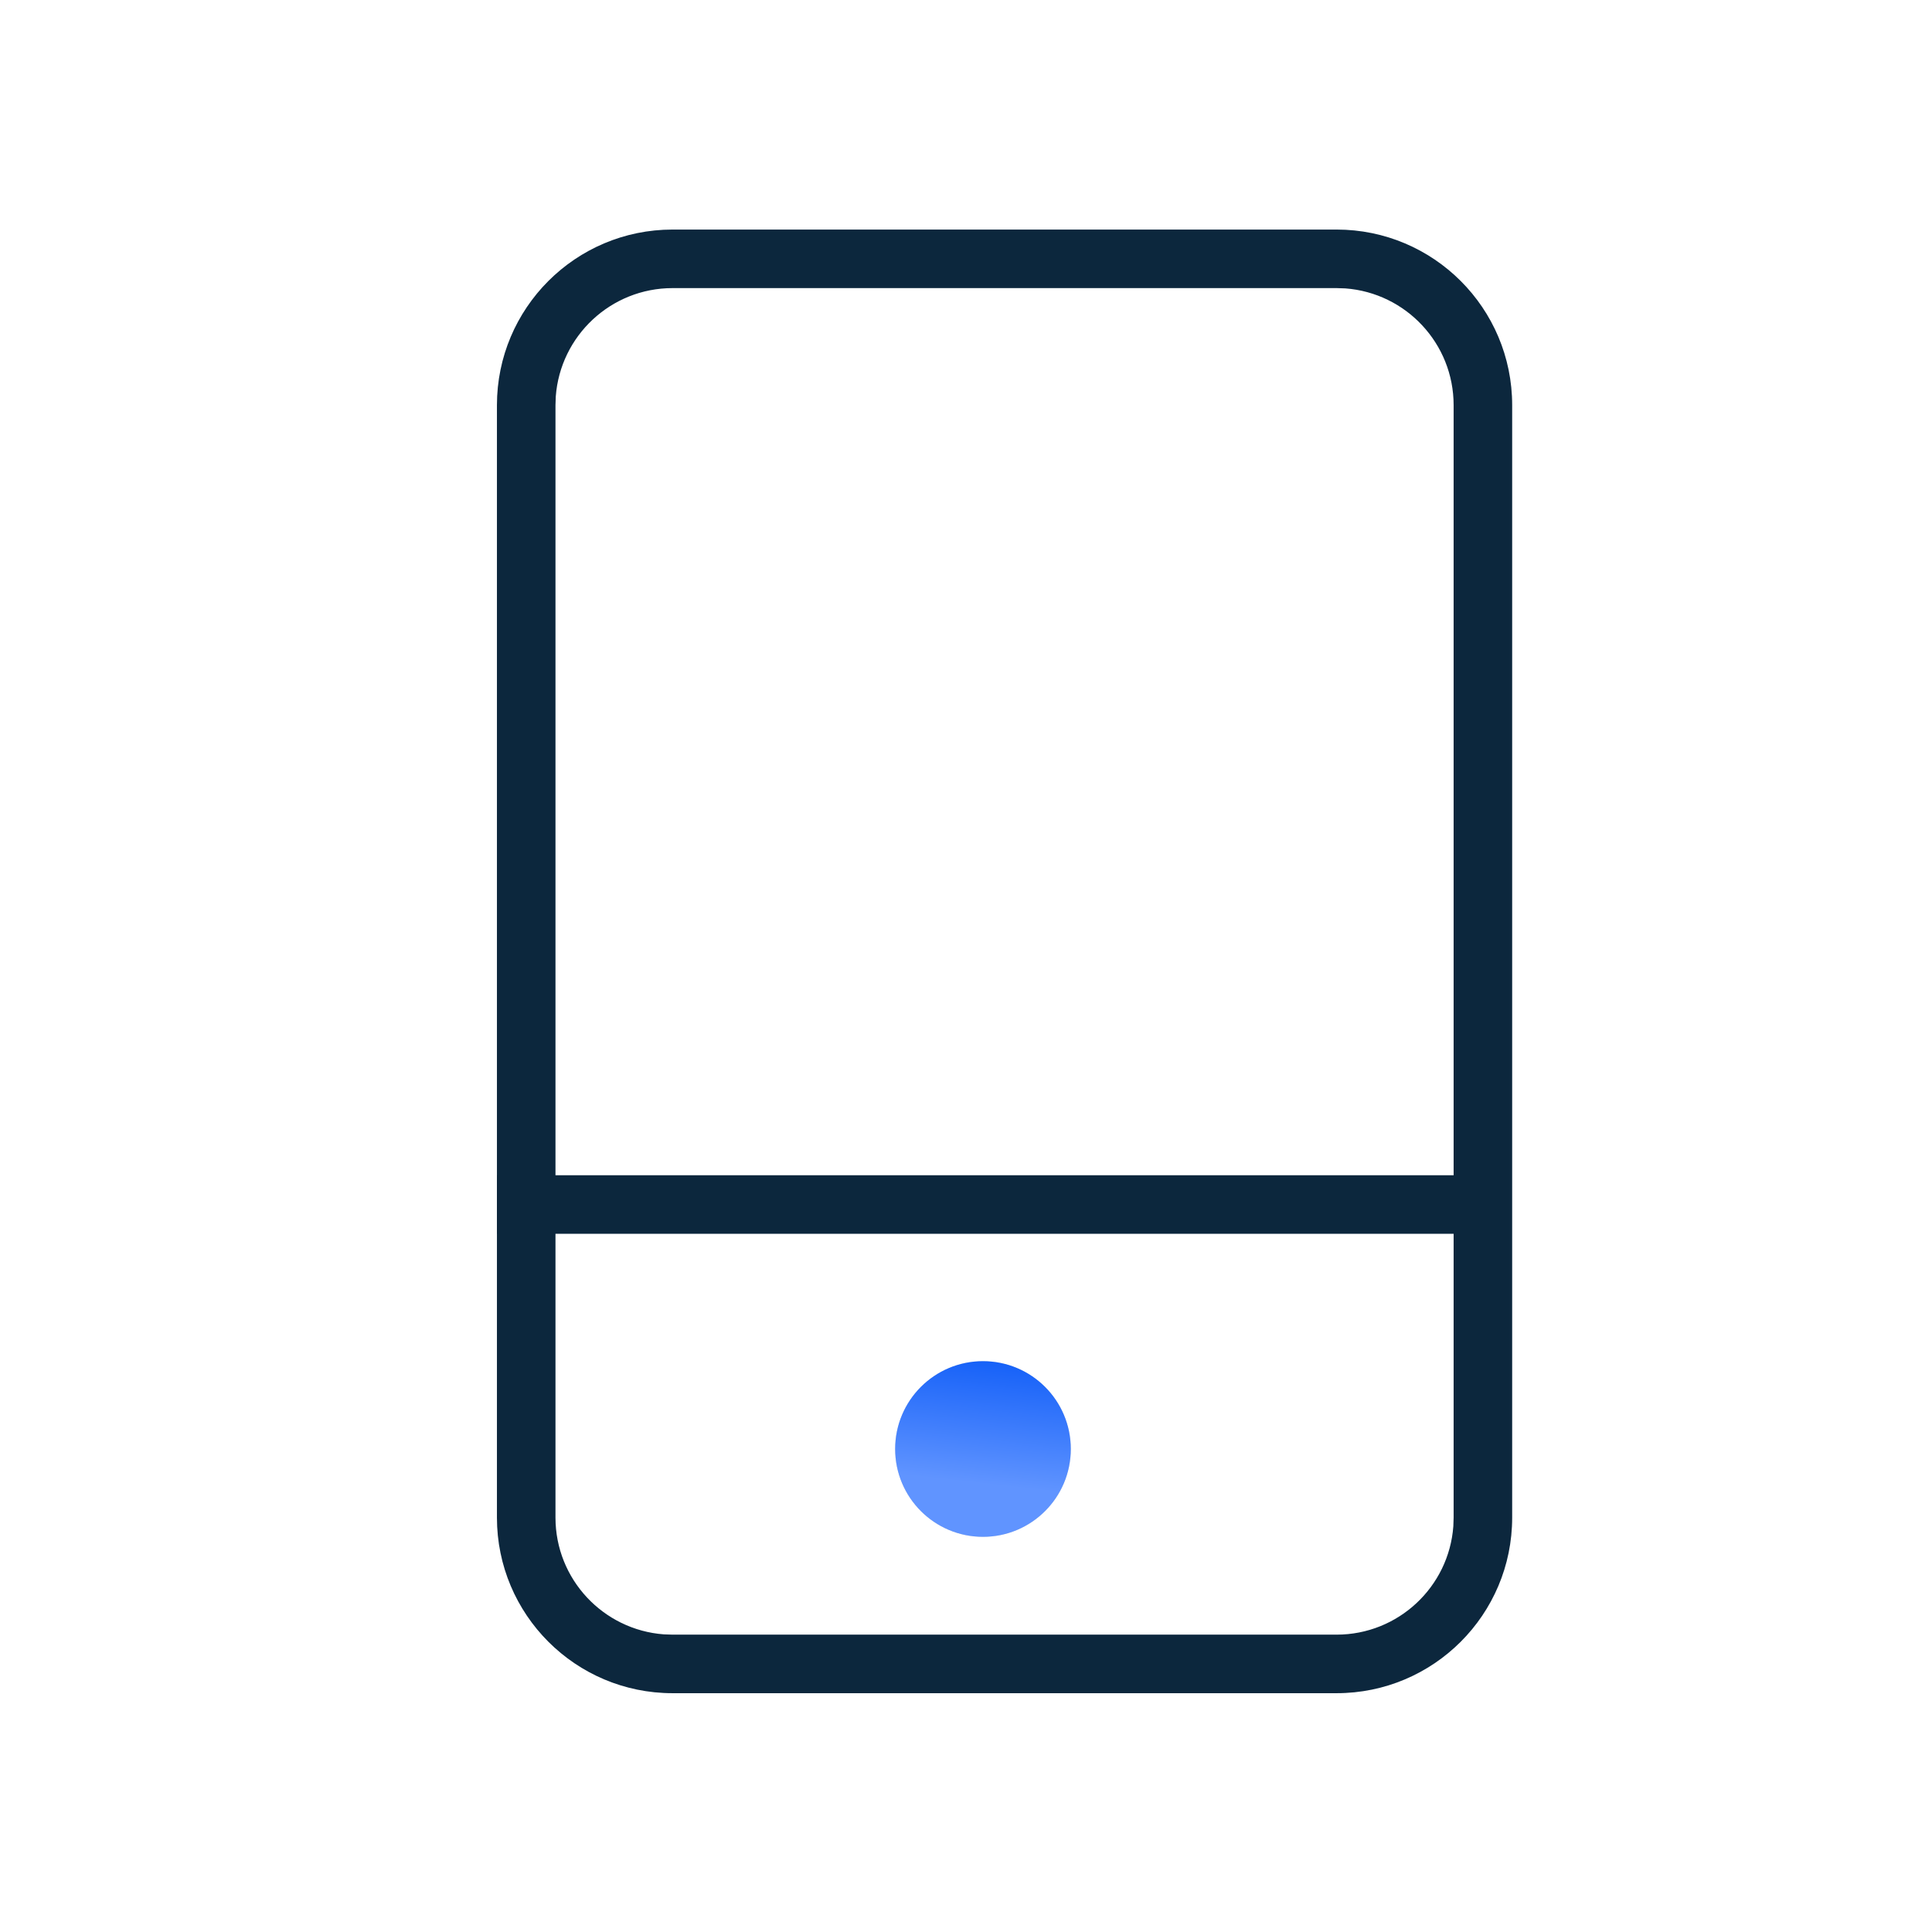 <svg xmlns="http://www.w3.org/2000/svg" xmlns:xlink="http://www.w3.org/1999/xlink" viewBox="0 0 33 33" class="design-iconfont">
    <defs>
        <linearGradient x1="68.618%" y1="-9.895%" x2="59.578%" y2="70.884%" id="linearGradient-1">
            <stop stop-color="#0A59F7" offset="0%" />
            <stop stop-color="#6094FF" offset="100%" />
        </linearGradient>
        <circle id="path-2" cx="8.302" cy="20.829" r="1.5" />
    </defs>
    <g id="页面-1" stroke="none" stroke-width="1" fill="none" fill-rule="evenodd">
        <g id="首页切图" transform="translate(-419, -440)">
            <g id="yjxxx-2备份" transform="translate(419.726, 440.421)">
                <g id="yjxxx" transform="translate(7.762, 3.5)">
                    <path d="M14.341,0 C15.998,0 17.341,1.343 17.341,3 L17.341,22 C17.341,23.657 15.998,25 14.341,25 L3,25 C1.343,25 0,23.657 0,22 L0,3 C0,1.343 1.343,0 3,0 L14.341,0 Z M14.341,1 L3,1 C1.946,1 1.082,1.816 1.005,2.851 L1,3 L1,22 C1,23.054 1.816,23.918 2.851,23.995 L3,24 L14.341,24 C15.396,24 16.26,23.184 16.336,22.149 L16.341,22 L16.341,3 C16.341,1.946 15.526,1.082 14.491,1.005 L14.341,1 Z" id="矩形" fill="#0C273D" fill-rule="nonzero" />
                    <polygon id="矩形" fill="#0C273D" fill-rule="nonzero" points="17.07 16.153 17.07 17.153 0 17.153 0 16.153" />
                    <g id="椭圆形">
                        <use fill="#D8D8D8" xlink:href="#path-2" />
                        <use fill="url(#linearGradient-1)" xlink:href="#path-2" />
                    </g>
                </g>
            </g>
        </g>
    </g>
</svg>